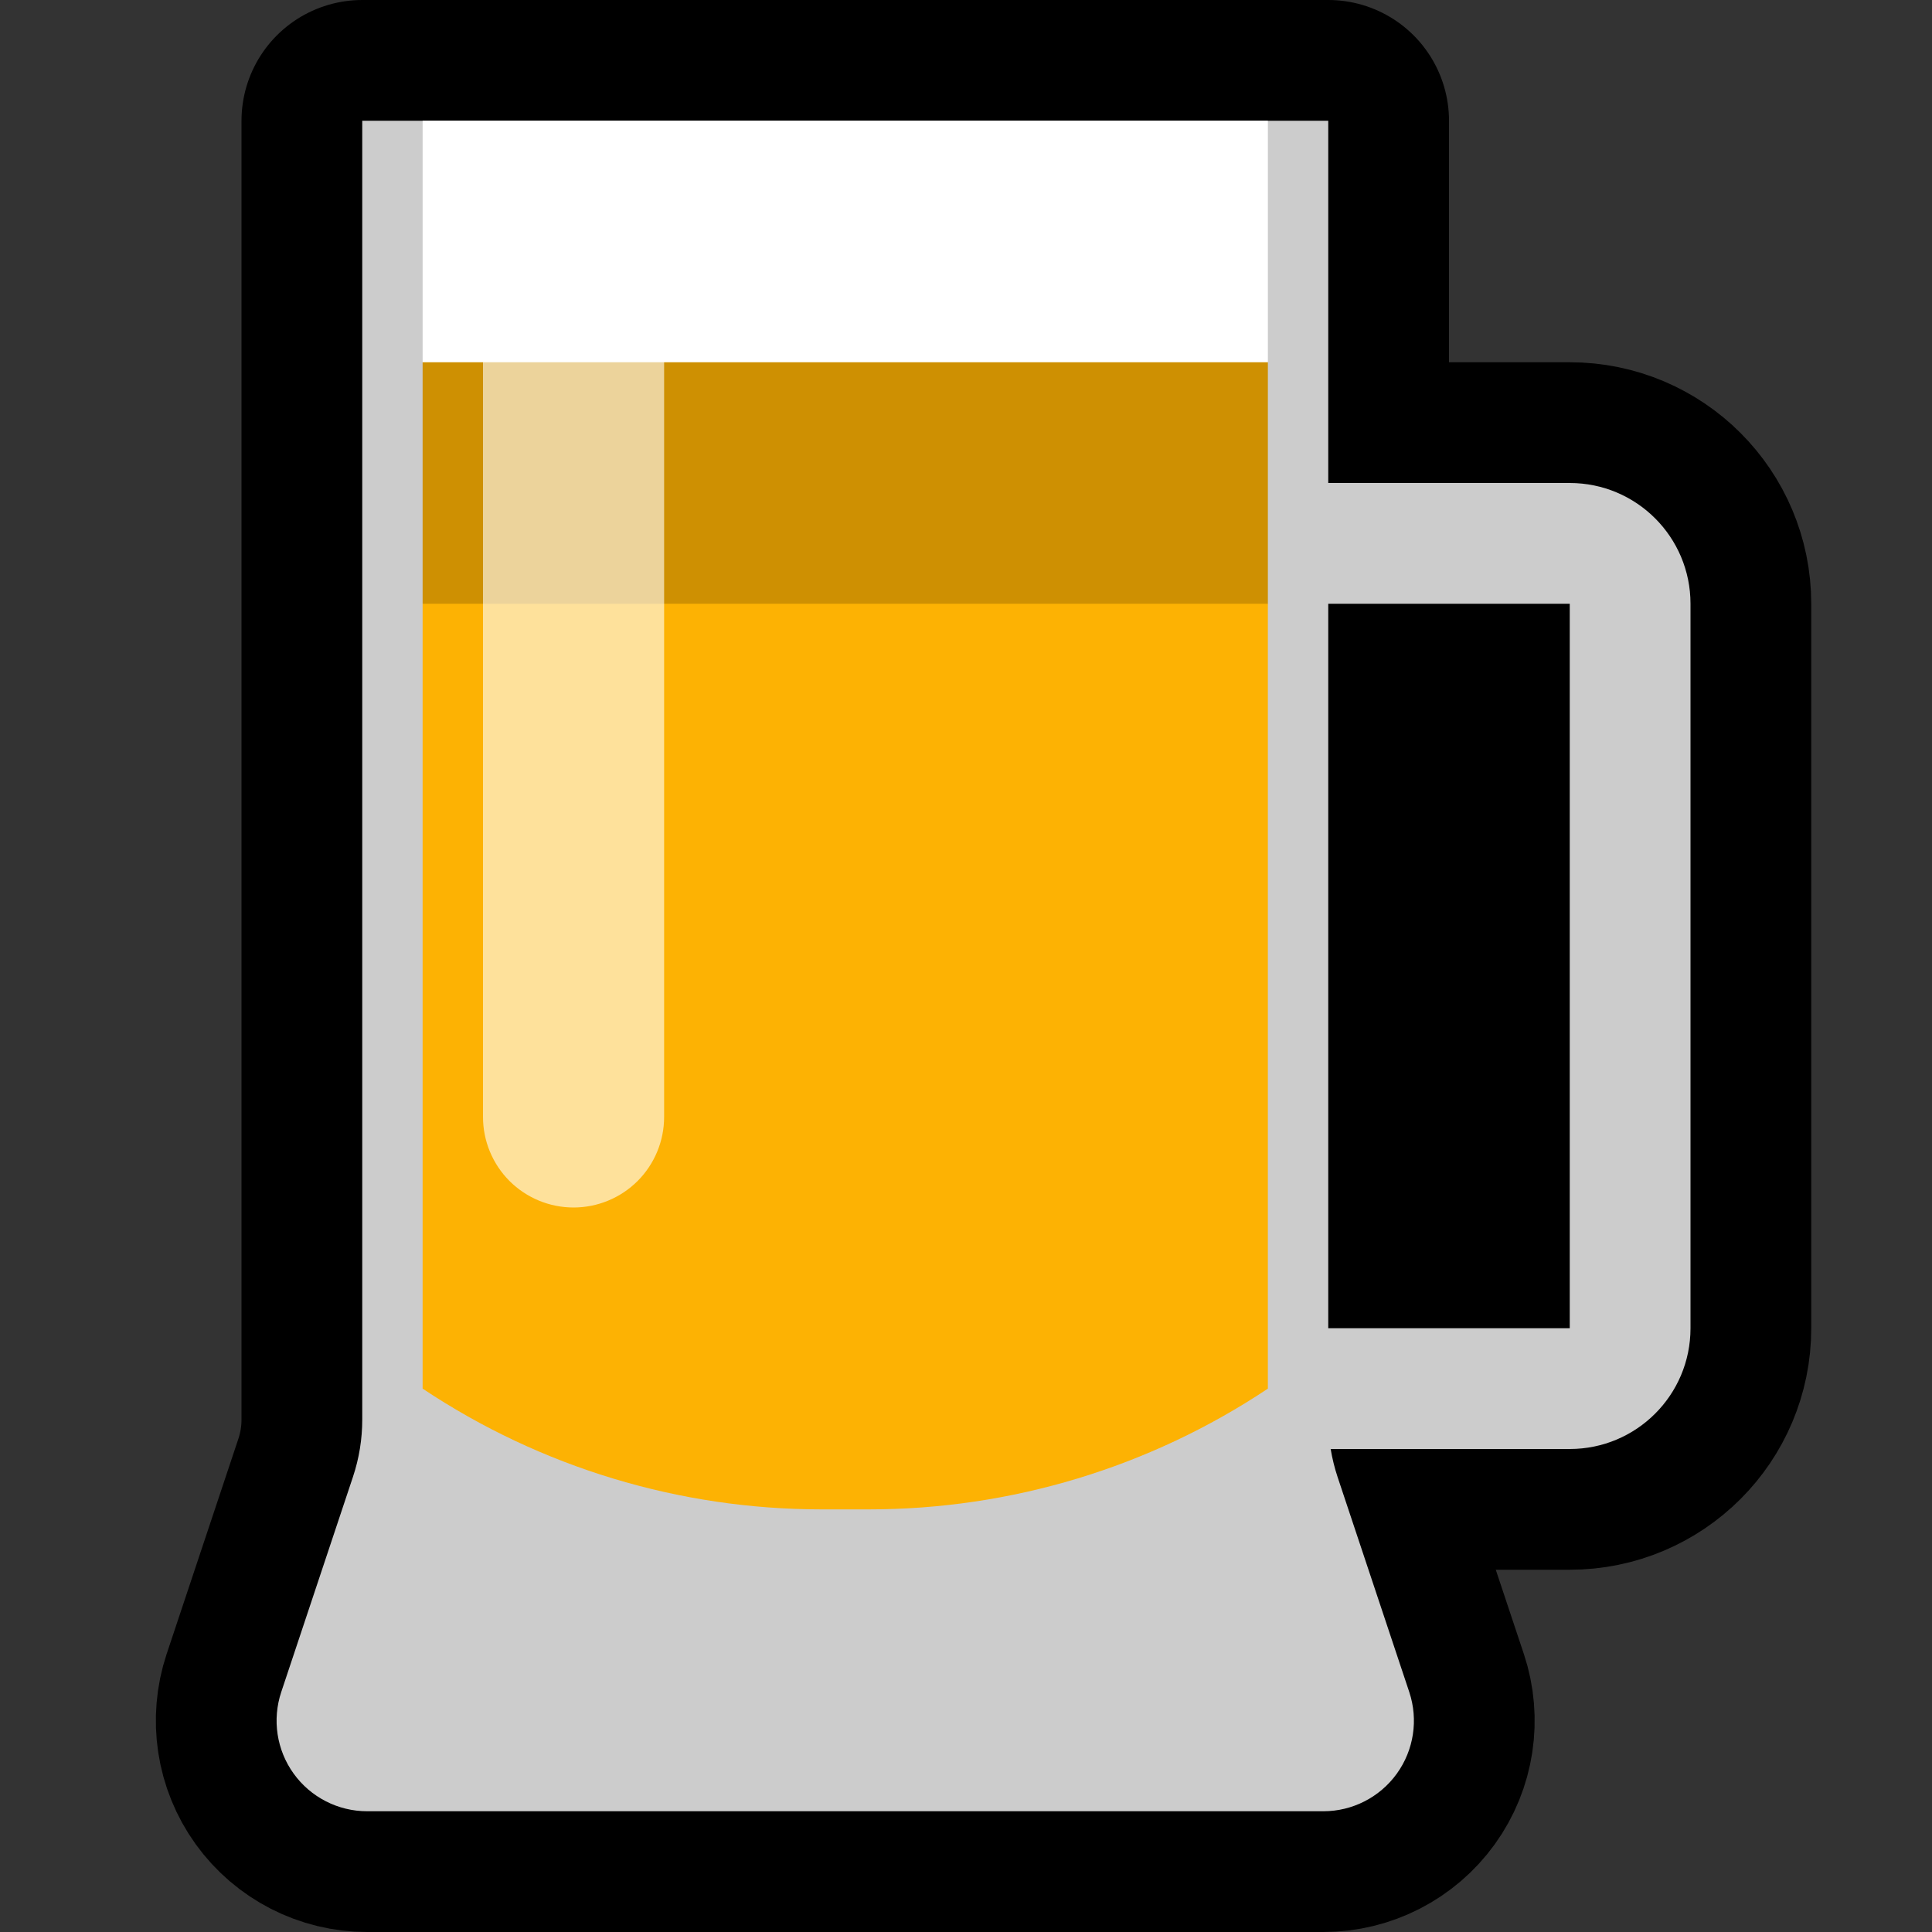 <?xml version="1.0" encoding="UTF-8" standalone="no"?>
<!DOCTYPE svg PUBLIC "-//W3C//DTD SVG 1.1//EN" "http://www.w3.org/Graphics/SVG/1.1/DTD/svg11.dtd">
<svg width="100%" height="100%" viewBox="0 0 32 32" version="1.1" xmlns="http://www.w3.org/2000/svg" xmlns:xlink="http://www.w3.org/1999/xlink" xml:space="preserve" xmlns:serif="http://www.serif.com/" style="fill-rule:evenodd;clip-rule:evenodd;stroke-linecap:square;stroke-linejoin:round;stroke-miterlimit:1.5;">
    <rect x="0" y="0" width="32" height="32" fill="#333333" stroke="none"/>
    <rect id="beer" x="0" y="0" width="32" height="32" style="fill:none;"/>
    <clipPath id="_clip1">
        <rect x="0" y="0" width="32" height="32"/>
    </clipPath>
    <g clip-path="url(#_clip1)">
        <g id="outline">
            <path d="M6,2l16,0l0,6l4,0c1.105,0 2,0.895 2,2c0,3.074 0,8.926 0,12c0,1.105 -0.895,2 -2,2l-3.96,0c0.026,0.156 0.064,0.311 0.114,0.462c0.252,0.755 0.766,2.298 1.188,3.564c0.152,0.457 0.076,0.96 -0.206,1.351c-0.282,0.391 -0.735,0.623 -1.217,0.623c-3.84,0 -11.998,0 -15.838,0c-0.482,0 -0.935,-0.232 -1.217,-0.623c-0.282,-0.391 -0.358,-0.894 -0.206,-1.351c0.422,-1.266 0.936,-2.809 1.188,-3.564c0.102,-0.306 0.154,-0.626 0.154,-0.949l0,-21.513Zm16,20l4,0l0,-12l-4,0l0,12Z" style="fill:none;stroke:#000;stroke-width:4px;"/>
            <rect x="15" y="9" width="12" height="14"/>
        </g>
        <g id="emoji">
            <path d="M6,2l16,0l0,6l4,0c1.105,0 2,0.895 2,2c0,3.074 0,8.926 0,12c0,1.105 -0.895,2 -2,2l-3.96,0c0.026,0.156 0.064,0.311 0.114,0.462c0.252,0.755 0.766,2.298 1.188,3.564c0.152,0.457 0.076,0.96 -0.206,1.351c-0.282,0.391 -0.735,0.623 -1.217,0.623c-3.84,0 -11.998,0 -15.838,0c-0.482,0 -0.935,-0.232 -1.217,-0.623c-0.282,-0.391 -0.358,-0.894 -0.206,-1.351c0.422,-1.266 0.936,-2.809 1.188,-3.564c0.102,-0.306 0.154,-0.626 0.154,-0.949l0,-21.513Zm16,20l4,0l0,-12l-4,0l0,12Z" style="fill:#ccc;"/>
            <g>
                <path d="M21,6l-1,-1l-12,0l-1,1l0,4l1,1l12,0l1,-1l0,-4Z" style="fill:#ce9002;"/>
                <path d="M21,10l-14,0l0,13c0,0 0,0 0,0c1.956,1.304 4.255,2 6.605,2c0.263,0 0.527,0 0.79,0c2.35,0 4.649,-0.696 6.605,-2c0,0 0,0 0,0l0,-13Z" style="fill:#fdb203;"/>
                <rect x="7" y="2" width="14" height="4" style="fill:#fff;"/>
            </g>
            <path d="M11,4.5c0,-0.398 -0.158,-0.779 -0.439,-1.061c-0.282,-0.281 -0.663,-0.439 -1.061,-0.439c-0.398,0 -0.779,0.158 -1.061,0.439c-0.281,0.282 -0.439,0.663 -0.439,1.061c0,3.553 0,10.447 0,14c0,0.398 0.158,0.779 0.439,1.061c0.282,0.281 0.663,0.439 1.061,0.439c0.398,0 0.779,-0.158 1.061,-0.439c0.281,-0.282 0.439,-0.663 0.439,-1.061c0,-3.553 0,-10.447 0,-14Z" style="fill:#fff;fill-opacity:0.604;"/>
        </g>
    </g>
</svg>
